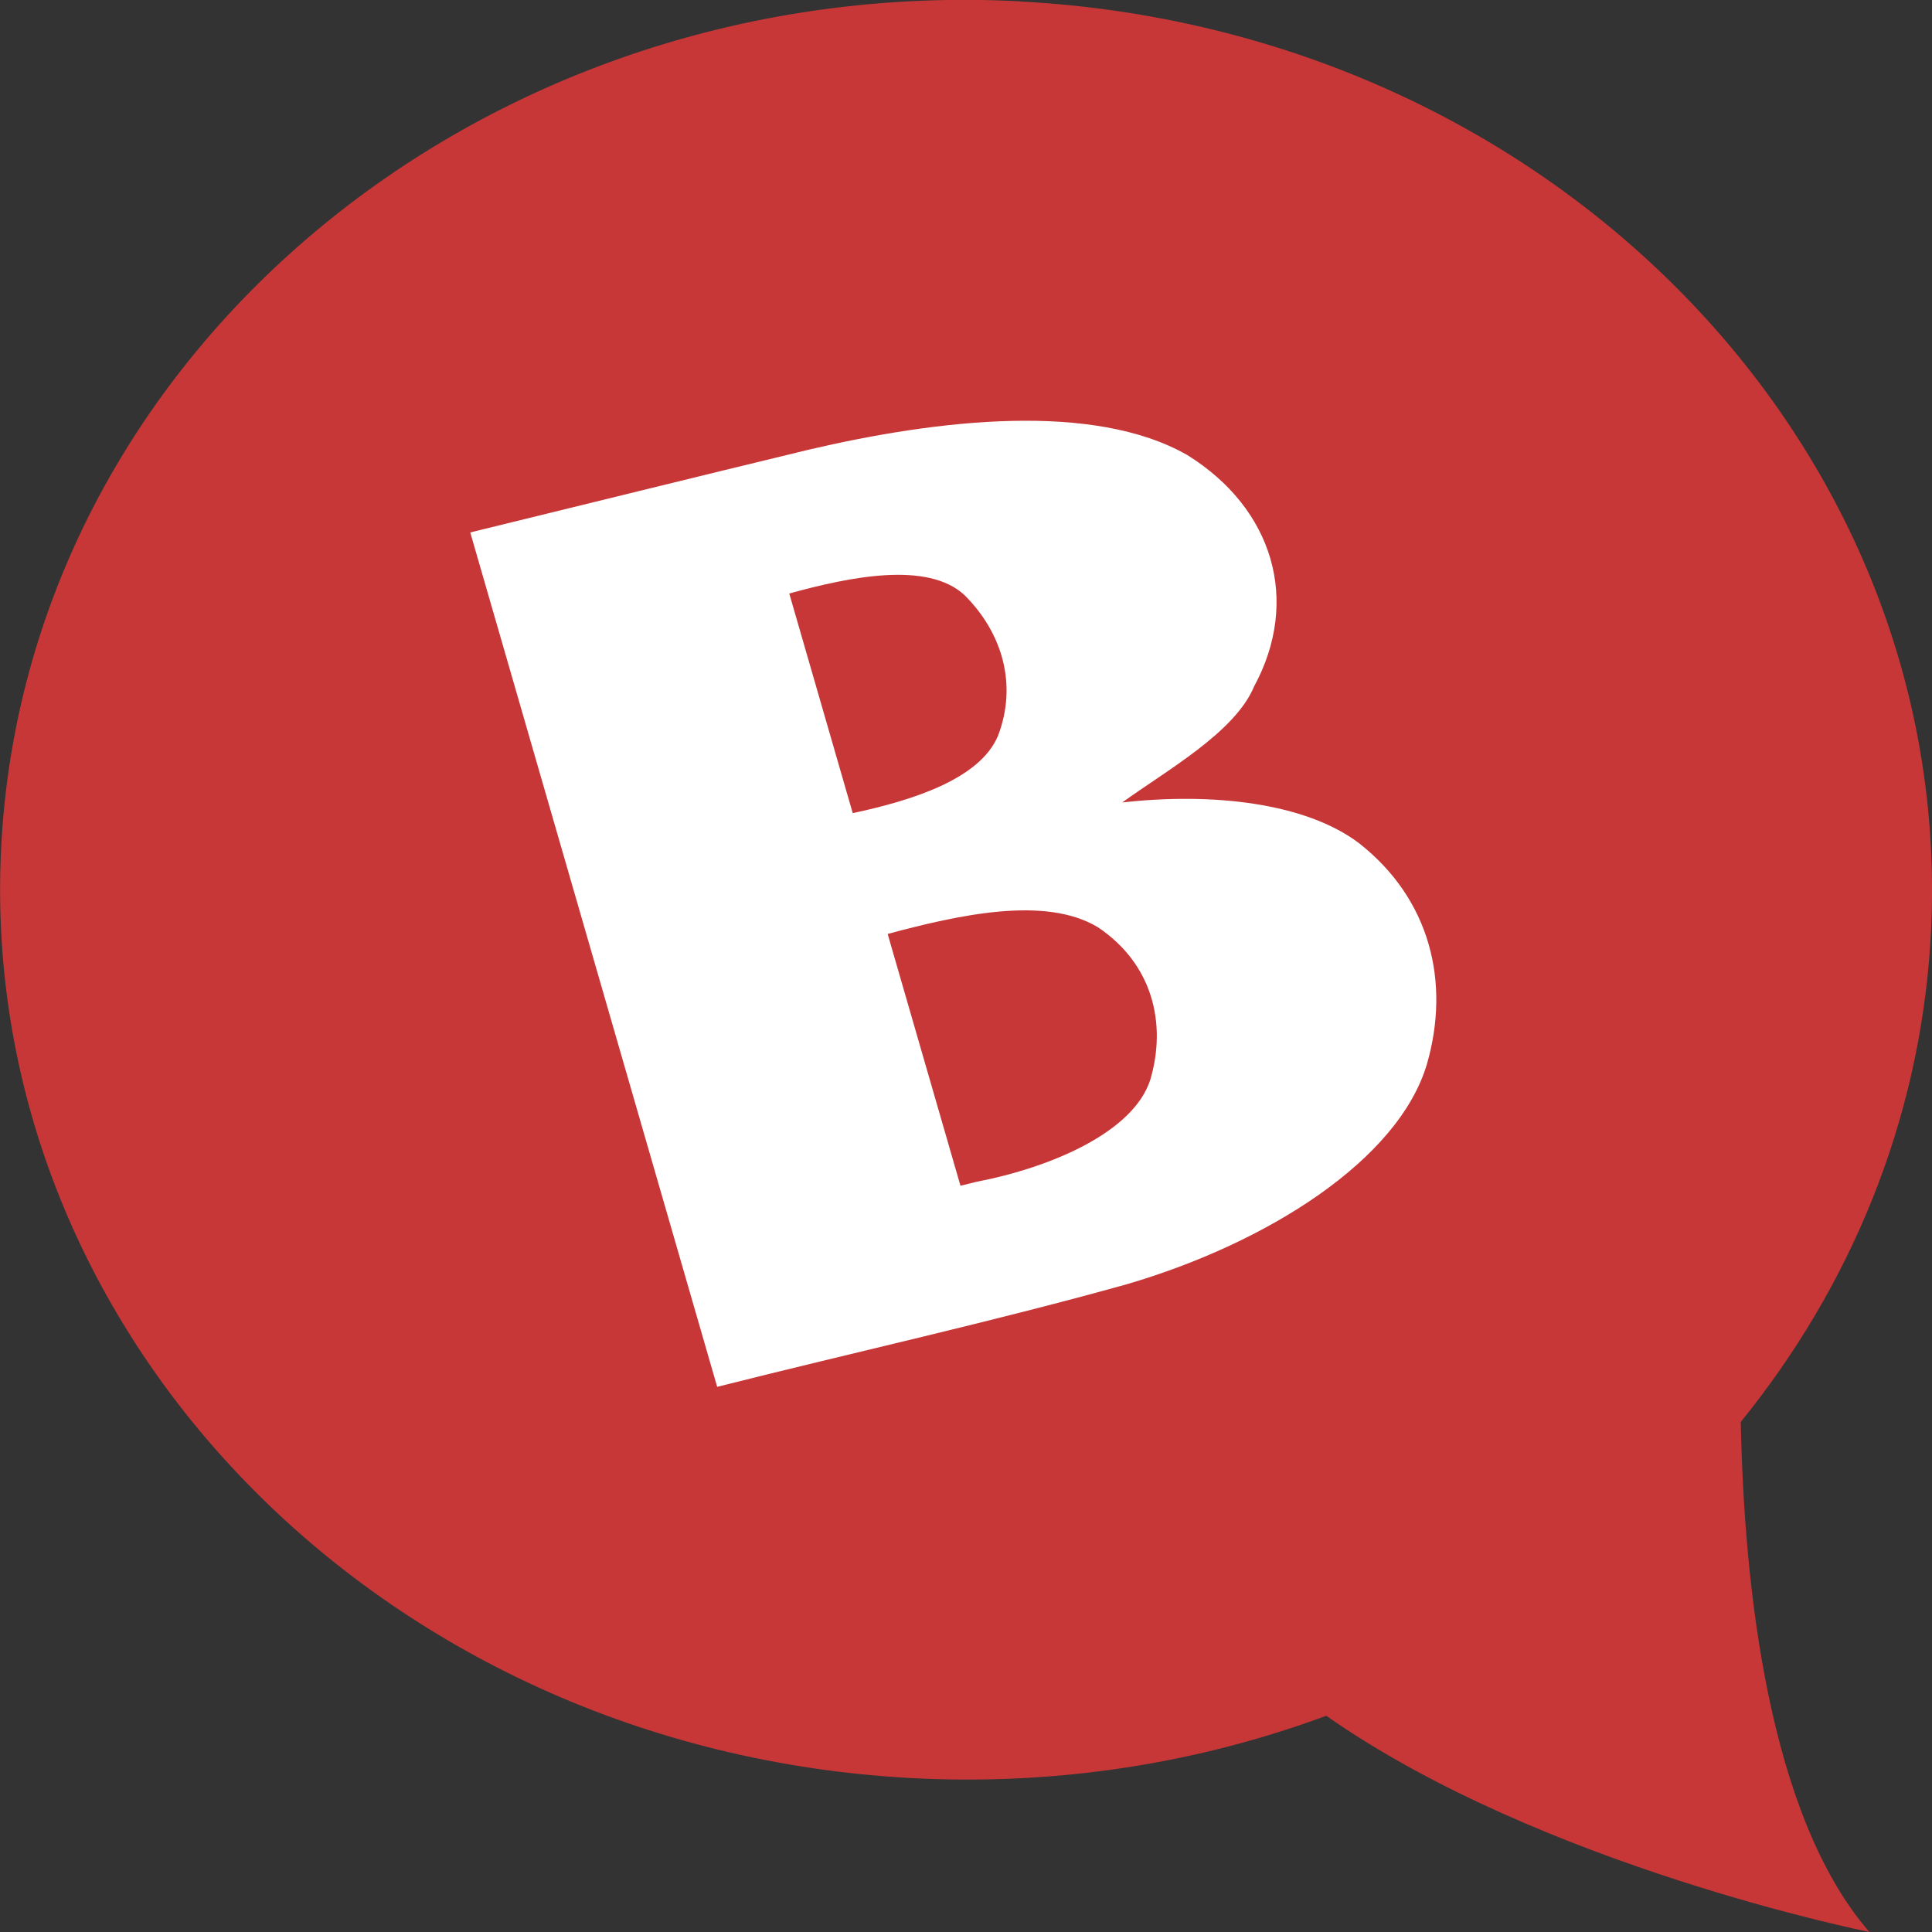 <svg xmlns="http://www.w3.org/2000/svg" version="1.1" y="0px" x="0px" viewBox="0 0 100 100"><rect x="0" y="0" width="100" height="100" fill="#333333" stroke="none"/><path fill="#c83737" d="m52.84 0.078c27.57 1.47 48.64 23.25 47.08 48.64-0.577 9.358-4.157 17.9-9.818 24.88 0.167 8.426 1.409 20.35 6.655 26.4 0 0-16.96-3.38-28.11-11.19-6.611 2.444-13.89 3.629-21.48 3.224-27.57-1.469-48.65-23.24-47.08-48.64 1.566-25.39 25.19-44.79 52.75-43.32z"/><path fill="#fff" d="m37.13 71.78c7.066-1.783 14.21-3.359 21.21-5.312 7.235-2.123 14.05-6.415 15.52-11.4 1.206-4.189 0.199-8.51-3.523-11.43-2.764-2.085-7.581-2.629-12.25-2.102 2.248-1.634 5.838-3.621 6.824-6.005 2.409-4.442 0.991-9.213-3.461-11.98-4.853-2.767-12.89-1.847-19.6-0.273-5.842 1.412-11.68 2.856-17.51 4.281l12.78 44.22zm7.008-29.69c-1.095-3.789-2.19-7.578-3.286-11.37 3.131-0.864 7.161-1.694 9.074 0.086 1.97 1.965 2.736 4.644 1.734 7.27-0.938 2.256-4.458 3.358-7.523 4.012zm5.574 19.28c-1.256-4.344-2.512-8.689-3.767-13.03 3.66-0.98 8.155-1.994 10.88-0.347 2.834 1.895 3.573 4.984 2.715 7.891-0.869 2.719-5.135 4.541-8.987 5.284-0.28 0.069-0.56 0.137-0.839 0.206z"/></svg>
